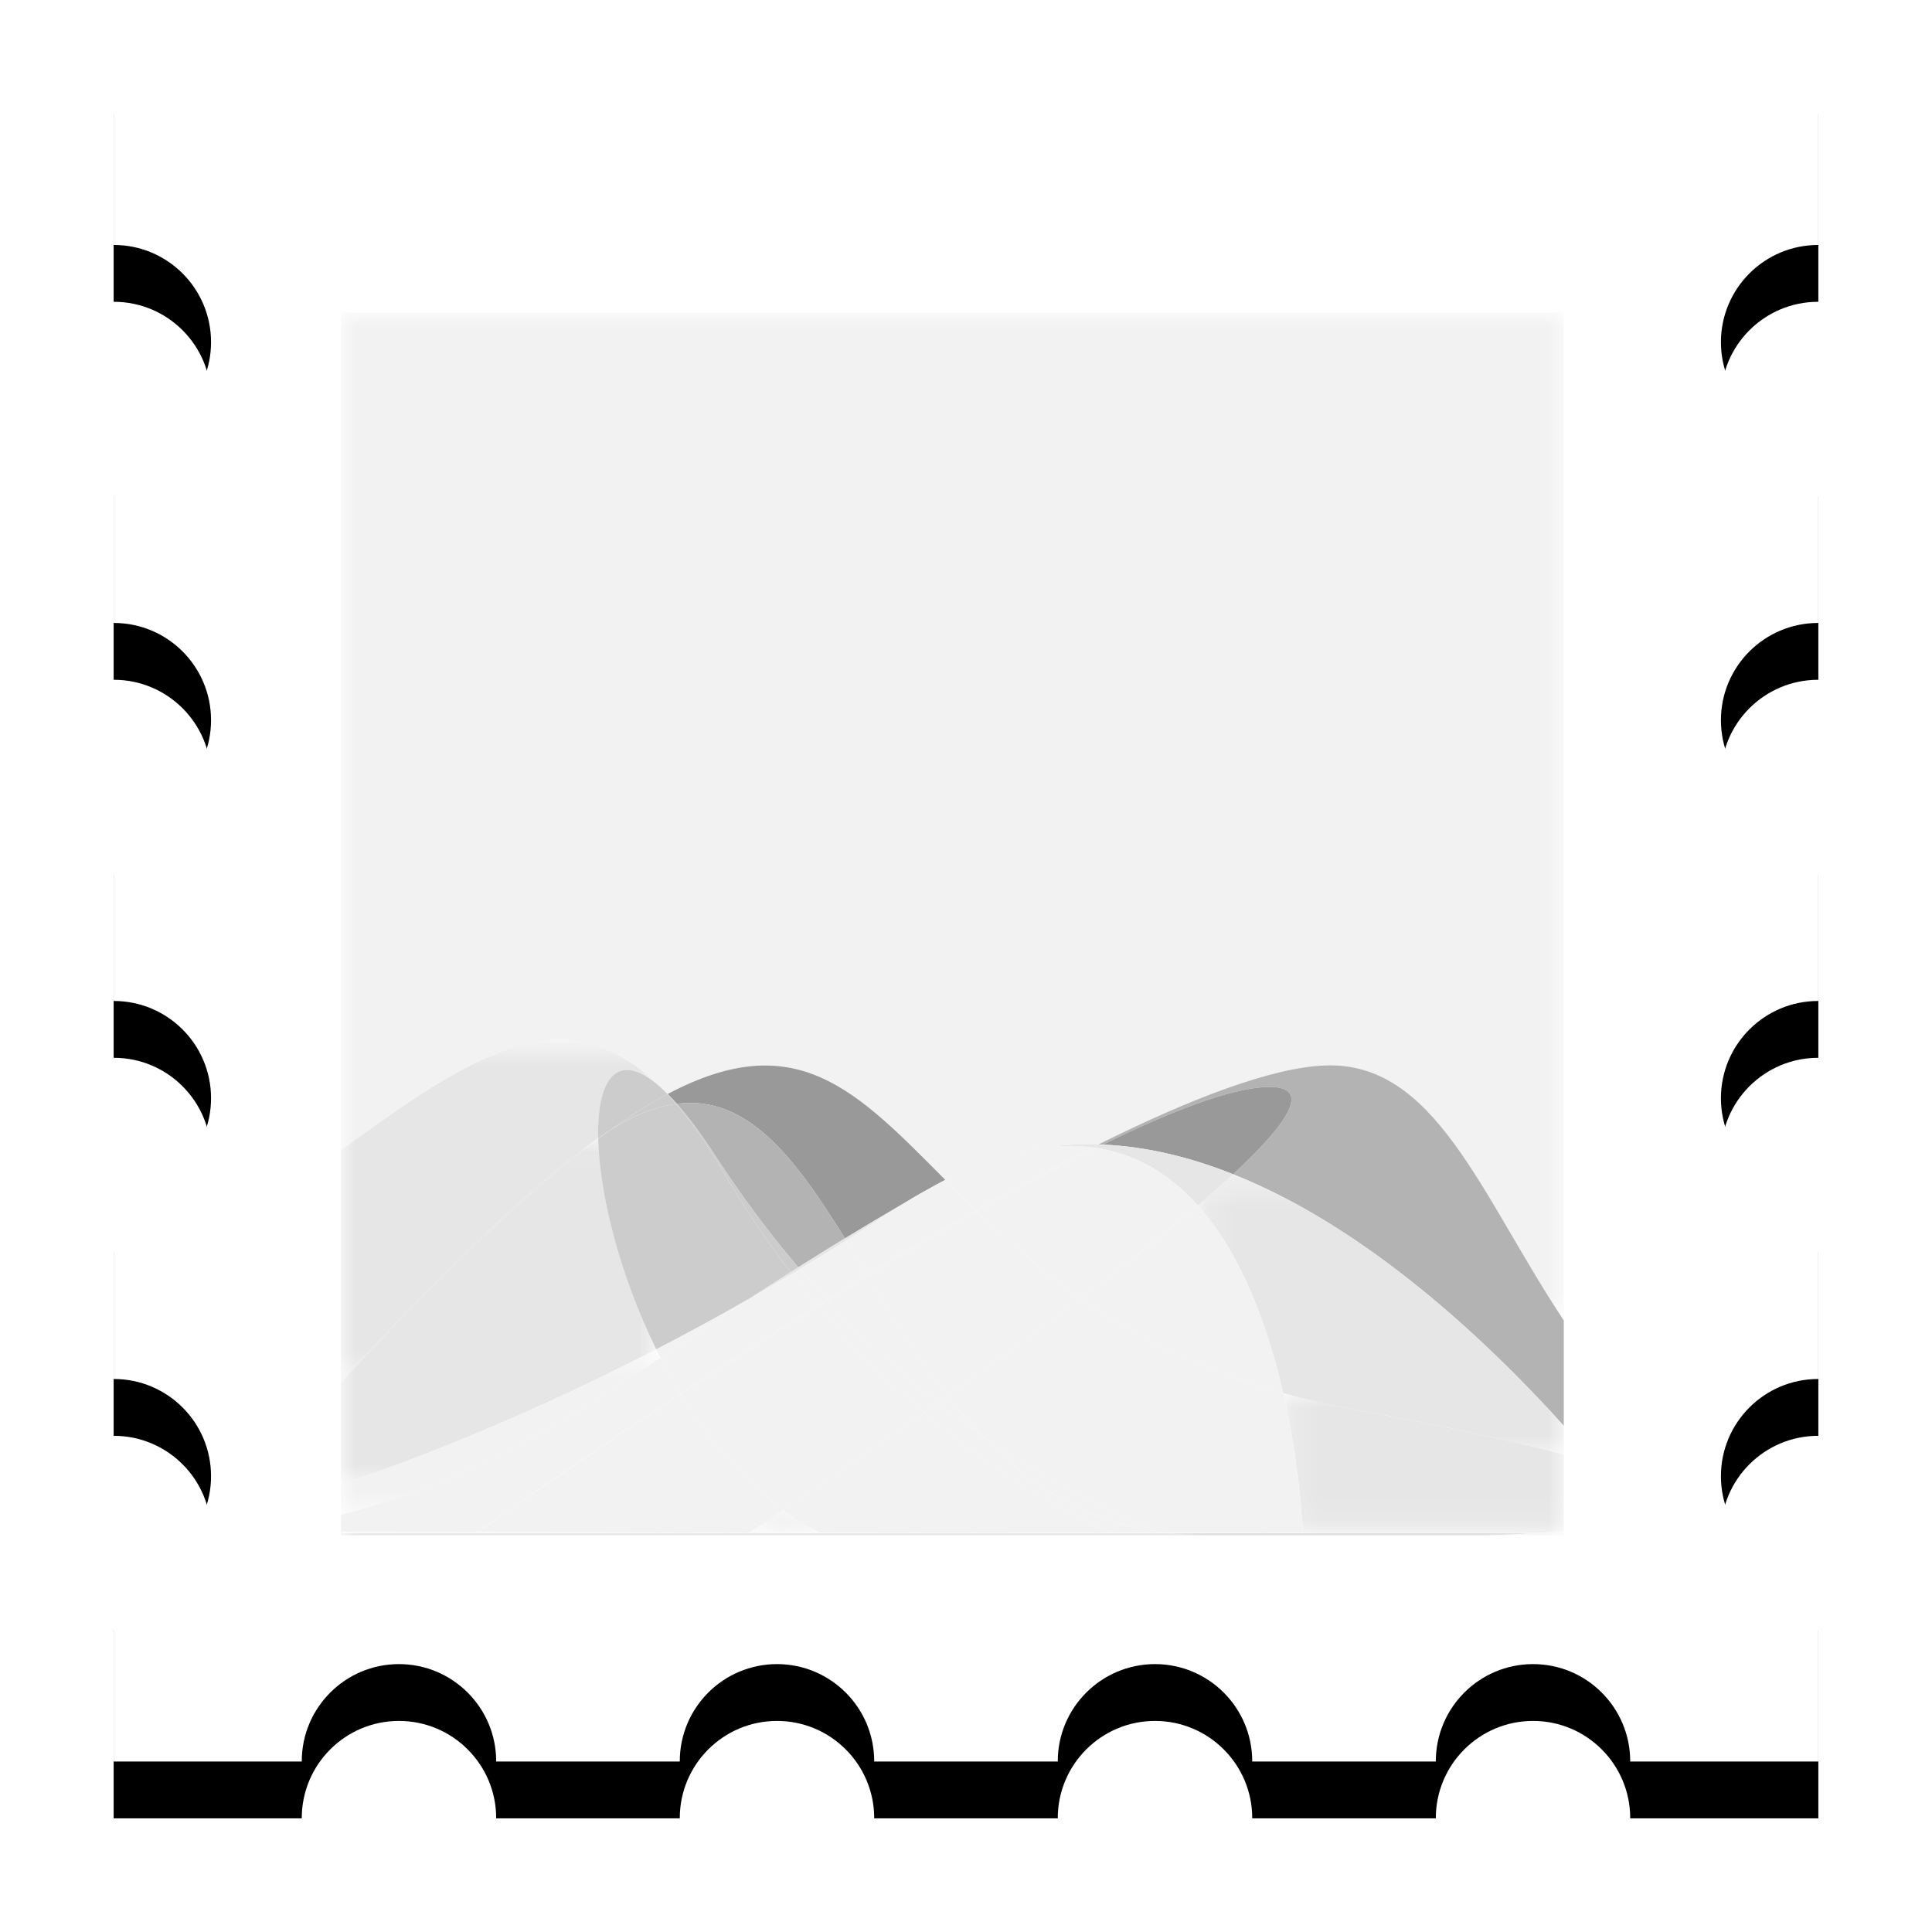 <?xml version="1.0" encoding="UTF-8"?>
<svg width="68px" height="68px" viewBox="0 0 68 68" version="1.1" xmlns="http://www.w3.org/2000/svg" xmlns:xlink="http://www.w3.org/1999/xlink">
    <!-- Generator: Sketch 52.5 (67469) - http://www.bohemiancoding.com/sketch -->
    <title>分组@2x</title>
    <desc>Created with Sketch.</desc>
    <defs>
        <path d="M59.993,26.769 C58.104,26.769 56.571,25.237 56.571,23.347 C56.571,21.458 58.104,19.926 59.993,19.926 L60,19.926 L60,19.731 L60,13.463 C59.998,13.463 59.995,13.464 59.993,13.464 C58.104,13.464 56.571,11.932 56.571,10.043 C56.571,8.153 58.104,6.622 59.993,6.622 C59.995,6.622 59.998,6.623 60,6.623 L60,6.046 L60,2.09 L60,0 L57.909,0 L53.953,0 L53.378,0 L53.378,0.006 C53.378,1.897 51.847,3.428 49.958,3.428 C48.068,3.428 46.536,1.897 46.536,0.006 L46.536,0 L40.269,0 L40.074,0 L40.074,0.006 C40.074,1.897 38.542,3.428 36.652,3.428 C34.763,3.428 33.23,1.897 33.23,0.006 C33.23,0.005 33.231,0.003 33.231,0 L26.769,0 L26.769,0.006 C26.769,1.897 25.237,3.428 23.348,3.428 C21.458,3.428 19.926,1.897 19.926,0.006 L19.926,0 L19.732,0 L15.979,0 L13.464,0 L13.464,0.006 C13.464,1.897 11.931,3.428 10.042,3.428 C8.153,3.428 6.621,1.897 6.621,0.006 C6.621,0.005 6.622,0.003 6.622,0 L6.047,0 L2.091,0 L0,0 L0,2.09 L0,6.046 L0,6.623 C0.002,6.623 0.004,6.622 0.007,6.622 C1.896,6.622 3.428,8.153 3.428,10.043 C3.428,11.932 1.896,13.464 0.007,13.464 C0.004,13.464 0.002,13.463 0,13.463 L0,19.731 L0,19.926 L0.007,19.926 C1.896,19.926 3.428,21.458 3.428,23.347 C3.428,25.237 1.896,26.769 0.007,26.769 L0,26.769 L0,33.231 L0.007,33.231 C1.896,33.231 3.428,34.763 3.428,36.653 C3.428,38.542 1.896,40.075 0.007,40.075 C0.004,40.075 0.002,40.074 0,40.074 L0,40.269 L0,43.564 L0,46.536 L0.007,46.536 C1.896,46.536 3.428,48.068 3.428,49.957 C3.428,51.847 1.896,53.378 0.007,53.378 L0,53.378 L0,53.953 L0,57.91 L0,60 L2.091,60 L6.047,60 L6.622,60 C6.622,59.998 6.621,59.995 6.621,59.993 C6.621,58.104 8.153,56.571 10.042,56.571 C11.931,56.571 13.464,58.104 13.464,59.993 L13.464,60 L19.732,60 L19.926,60 L19.926,59.993 C19.926,58.104 21.458,56.571 23.348,56.571 C25.237,56.571 26.769,58.104 26.769,59.993 L26.769,60 L27.142,60 L33.231,60 C33.231,59.998 33.23,59.995 33.23,59.993 C33.23,58.104 34.763,56.571 36.652,56.571 C38.542,56.571 40.074,58.104 40.074,59.993 L40.074,60 L40.269,60 L46.536,60 L46.536,59.993 C46.536,58.104 48.068,56.571 49.958,56.571 C51.847,56.571 53.378,58.104 53.378,59.993 L53.378,60 L53.953,60 L57.909,60 L60,60 L60,57.91 L60,53.953 L60,53.378 L59.993,53.378 C58.104,53.378 56.571,51.847 56.571,49.957 C56.571,48.068 58.104,46.536 59.993,46.536 L60,46.536 L60,40.269 L60,40.074 C59.998,40.074 59.995,40.075 59.993,40.075 C58.104,40.075 56.571,38.542 56.571,36.653 C56.571,34.763 58.104,33.231 59.993,33.231 L60,33.231 L60,26.769 L59.993,26.769 Z" id="path-1"></path>
        <filter x="-11.7%" y="-8.3%" width="123.3%" height="123.3%" filterUnits="objectBoundingBox" id="filter-2">
            <feOffset dx="0" dy="2" in="SourceAlpha" result="shadowOffsetOuter1"></feOffset>
            <feGaussianBlur stdDeviation="2" in="shadowOffsetOuter1" result="shadowBlurOuter1"></feGaussianBlur>
            <feColorMatrix values="0 0 0 0 0   0 0 0 0 0   0 0 0 0 0  0 0 0 0.1 0" type="matrix" in="shadowBlurOuter1"></feColorMatrix>
        </filter>
        <polygon id="path-3" points="0 0.96 43.04 0.96 43.04 36.434 0 36.434"></polygon>
        <polygon id="path-5" points="0.001 0.463 43.04 0.463 43.04 1 0.001 1"></polygon>
        <polygon id="path-7" points="0.094 0.462 12.877 0.462 12.877 1 0.094 1"></polygon>
        <polygon id="path-9" points="0 0.462 30.501 0.462 30.501 1 0 1"></polygon>
        <polygon id="path-11" points="0 0.573 11.257 0.573 11.257 12.572 0 12.572"></polygon>
        <polygon id="path-13" points="0 0.019 9.053 0.019 9.053 8.628 0 8.628"></polygon>
        <polygon id="path-15" points="0 0.045 11.096 0.045 11.096 12.215 0 12.215"></polygon>
        <polygon id="path-17" points="0.877 0.415 2.04 0.415 2.04 1 0.877 1"></polygon>
        <polygon id="path-19" points="0.857 0.414 9.19 0.414 9.19 1 0.857 1"></polygon>
        <polygon id="path-21" points="0.115 0.37 1.04 0.37 1.04 1 0.115 1"></polygon>
        <polygon id="path-23" points="0.162 0.289 13.04 0.289 13.04 10.156 0.162 10.156"></polygon>
        <polygon id="path-25" points="0.165 0.993 10.04 0.993 10.04 5.904 0.165 5.904"></polygon>
        <polygon id="path-27" points="0 0.454 11.243 0.454 11.243 6.285 0 6.285"></polygon>
        <polygon id="path-29" points="0.976 0.415 5.859 0.415 5.859 1 0.976 1"></polygon>
        <polygon id="path-31" points="0.001 0.402 16.89 0.402 16.89 1 0.001 1"></polygon>
        <polygon id="path-33" points="0.552 0.42 1.552 0.42 1.552 1 0.552 1"></polygon>
        <polygon id="path-35" points="0.041 0.404 1.041 0.404 1.041 1 0.041 1"></polygon>
        <polygon id="path-37" points="0.789 0.396 10.389 0.396 10.389 1 0.789 1"></polygon>
        <polygon id="path-39" points="0.394 0.403 1.394 0.403 1.394 1 0.394 1"></polygon>
        <polygon id="path-41" points="0.691 0.406 2.858 0.406 2.858 1 0.691 1"></polygon>
        <polygon id="path-43" points="0.391 0.008 2.852 0.008 2.852 1 0.391 1"></polygon>
        <polygon id="path-45" points="0.812 0.393 9.397 0.393 9.397 1 0.812 1"></polygon>
        <polygon id="path-47" points="0.462 0.41 1.462 0.41 1.462 1 0.462 1"></polygon>
        <polygon id="path-49" points="0.859 0.416 11.198 0.416 11.198 1 0.859 1"></polygon>
        <polygon id="path-51" points="0.144 0.415 2.04 0.415 2.04 1 0.144 1"></polygon>
        <polygon id="path-53" points="0.852 0.415 11.198 0.415 11.198 1 0.852 1"></polygon>
    </defs>
    <g id="小程序（精简版）" stroke="none" stroke-width="1" fill="none" fill-rule="evenodd">
        <g id="记忆_我的咨询" transform="translate(-261, -165)">
            <g id="分组-3-copy-2" transform="translate(30, 147)">
                <g id="分组" transform="translate(235, 20)">
                    <g id="Fill-1">
                        <g>
                            <use fill="black" fill-opacity="1" filter="url(#filter-2)" xlink:href="#path-1"></use>
                            <use fill="#FFFFFF" fill-rule="evenodd" xlink:href="#path-1"></use>
                        </g>
                    </g>
                    <g transform="translate(8, 8)">
                        <g transform="translate(0, 0.04)">
                            <mask id="mask-4" fill="white">
                                <use xlink:href="#path-3"></use>
                            </mask>
                            <g id="Clip-2"></g>
                            <path d="M11.257,28.234 C11.336,28.305 11.417,28.381 11.5,28.465 C16.029,26.065 18.137,28.333 21.272,31.486 C23.053,30.548 24.868,30.183 26.665,30.239 C29.884,28.636 32.747,27.533 34.636,27.46 C38.522,27.311 40.111,32.016 43.04,36.434 L43.04,0.96 L-0,0.96 L-0,30.449 C4.683,27.016 7.929,24.932 11.257,28.234" id="Fill-1" fill="#F2F2F2" mask="url(#mask-4)"></path>
                        </g>
                        <g transform="translate(0, 43.04)">
                            <mask id="mask-6" fill="white">
                                <use xlink:href="#path-5"></use>
                            </mask>
                            <g id="Clip-4"></g>
                            <path d="M40.273,0.999 L30.502,0.999 L0.001,0.999 L0.001,1 L43.041,1 L43.041,0.925 L41.877,0.925 C40.958,0.983 40.273,0.999 40.273,0.999" id="Fill-3" fill="#E6E6E6" mask="url(#mask-6)"></path>
                        </g>
                        <g transform="translate(29, 43.04)">
                            <mask id="mask-8" fill="white">
                                <use xlink:href="#path-7"></use>
                            </mask>
                            <g id="Clip-6"></g>
                            <path d="M0.094,0.925 C0.545,0.977 1.013,1.005 1.501,0.999 L11.273,0.999 C11.273,0.999 11.957,0.983 12.877,0.925 L4.859,0.925 L0.094,0.925 Z" id="Fill-5" fill="#999999" mask="url(#mask-8)"></path>
                        </g>
                        <path d="M11.822,28.85 C14.314,28.531 15.978,30.75 17.737,33.587 C18.414,33.175 19.128,32.749 19.887,32.308 C20.215,32.107 20.532,31.926 20.843,31.759 C20.876,31.74 20.907,31.722 20.94,31.703 C21.051,31.641 21.161,31.585 21.271,31.527 C18.136,28.373 16.029,26.105 11.5,28.505 C11.603,28.609 11.712,28.725 11.822,28.85" id="Fill-7" fill="#999999"></path>
                        <g transform="translate(0, 43.04)">
                            <mask id="mask-10" fill="white">
                                <use xlink:href="#path-9"></use>
                            </mask>
                            <g id="Clip-10"></g>
                            <path d="M29.094,0.925 L29.04,0.925 L27.198,0.925 L16.891,0.925 L-0,0.925 L-0,0.999 L30.501,0.999 C30.013,1.005 29.545,0.977 29.094,0.925" id="Fill-9" fill="#B3B3B3" mask="url(#mask-10)"></path>
                        </g>
                        <path d="M16.096,34.605 C16.617,34.276 17.164,33.937 17.738,33.587 C15.979,30.75 14.315,28.531 11.823,28.85 C12.237,29.318 12.698,29.934 13.206,30.72 C14.136,32.156 15.11,33.446 16.096,34.605" id="Fill-11" fill="#B3B3B3"></path>
                        <path d="M34.636,27.5 C32.747,27.573 29.884,28.676 26.665,30.279 C26.717,30.281 26.769,30.284 26.821,30.286 C29.234,29.102 31.274,28.32 32.545,28.26 C34.231,28.181 33.412,29.466 31.404,31.329 C36.106,33.201 40.332,37.184 43.04,40.182 L43.04,36.474 C40.111,32.056 38.522,27.351 34.636,27.5" id="Fill-13" fill="#B3B3B3"></path>
                        <path d="M32.545,28.26 C31.274,28.32 29.233,29.101 26.82,30.286 C28.374,30.356 29.912,30.735 31.403,31.329 C33.412,29.466 34.231,28.181 32.545,28.26" id="Fill-15" fill="#999999"></path>
                        <g transform="translate(0, 26.04)">
                            <mask id="mask-12" fill="white">
                                <use xlink:href="#path-11"></use>
                            </mask>
                            <g id="Clip-18"></g>
                            <path d="M9.052,4.02 C9.006,1.916 9.727,0.869 11.257,2.234 C7.929,-1.067 4.683,1.016 -0,4.449 L-0,12.572 C2.892,9.439 6.493,5.783 9.052,4.02" id="Fill-17" fill="#E6E6E6" mask="url(#mask-12)"></path>
                        </g>
                        <g transform="translate(0, 30.04)">
                            <mask id="mask-14" fill="white">
                                <use xlink:href="#path-13"></use>
                            </mask>
                            <g id="Clip-20"></g>
                            <path d="M9.053,0.045 C9.053,0.037 9.052,0.027 9.052,0.019 C6.493,1.782 2.892,5.439 -0,8.571 L-0,8.628 C3.774,4.558 6.696,1.802 9.053,0.045" id="Fill-19" fill="#E6E6E6" mask="url(#mask-14)"></path>
                        </g>
                        <g transform="translate(0, 30.04)">
                            <mask id="mask-16" fill="white">
                                <use xlink:href="#path-15"></use>
                            </mask>
                            <g id="Clip-22"></g>
                            <path d="M9.053,0.045 C6.696,1.802 3.774,4.558 -0,8.628 L-0,12.215 C2.931,11.215 6.757,9.696 11.096,7.453 C9.793,4.798 9.101,1.981 9.053,0.045" id="Fill-21" fill="#E6E6E6" mask="url(#mask-16)"></path>
                        </g>
                        <path d="M11.5,28.505 C11.417,28.422 11.336,28.345 11.257,28.274 C11.334,28.351 11.411,28.429 11.488,28.511 C11.492,28.509 11.496,28.507 11.5,28.505" id="Fill-23" fill="#CCCCCC"></path>
                        <path d="M11.793,28.853 C11.803,28.852 11.813,28.851 11.822,28.85 C11.712,28.725 11.604,28.609 11.5,28.505 C11.496,28.507 11.492,28.509 11.488,28.511 C11.59,28.62 11.691,28.734 11.793,28.853" id="Fill-25" fill="#CCCCCC"></path>
                        <path d="M15.826,34.776 C15.916,34.719 16.005,34.663 16.096,34.605 C15.109,33.446 14.136,32.156 13.206,30.72 C12.697,29.934 12.236,29.318 11.822,28.85 C11.812,28.851 11.803,28.852 11.793,28.853 C12.356,29.51 12.925,30.323 13.505,31.318 C14.242,32.582 15.024,33.731 15.826,34.776" id="Fill-27" fill="#CCCCCC"></path>
                        <path d="M9.448,29.796 C10.18,29.271 10.857,28.846 11.488,28.511 C11.411,28.429 11.334,28.35 11.257,28.274 C9.726,26.908 9.006,27.955 9.052,30.059 C9.185,29.967 9.316,29.879 9.443,29.798 L9.448,29.796 Z" id="Fill-29" fill="#CCCCCC"></path>
                        <path d="M11.488,28.511 C10.857,28.846 10.18,29.271 9.448,29.796 C10.31,29.246 11.085,28.949 11.793,28.853 C11.691,28.734 11.59,28.619 11.488,28.511" id="Fill-31" fill="#CCCCCC"></path>
                        <path d="M9.448,29.796 L9.443,29.798 C9.316,29.879 9.185,29.967 9.052,30.059 C9.052,30.067 9.052,30.077 9.052,30.085 C9.186,29.985 9.318,29.889 9.448,29.796" id="Fill-33" fill="#CCCCCC"></path>
                        <path d="M14.389,35.702 C14.848,35.403 15.326,35.094 15.826,34.776 C15.025,33.731 14.243,32.582 13.505,31.318 C12.925,30.323 12.357,29.51 11.793,28.853 C11.085,28.95 10.311,29.247 9.449,29.797 C9.319,29.89 9.187,29.986 9.053,30.086 C9.101,32.022 9.793,34.839 11.096,37.494 C12.164,36.942 13.264,36.345 14.389,35.702" id="Fill-35" fill="#CCCCCC"></path>
                        <path d="M26.452,30.386 C26.523,30.35 26.595,30.315 26.665,30.279 C24.868,30.222 23.053,30.588 21.271,31.526 C21.273,31.528 21.274,31.53 21.276,31.531 C23.312,30.51 25.02,30.199 26.452,30.386" id="Fill-37" fill="#E6E6E6"></path>
                        <g transform="translate(41, 43.04)">
                            <mask id="mask-18" fill="white">
                                <use xlink:href="#path-17"></use>
                            </mask>
                            <g id="Clip-40"></g>
                            <path d="M1.19,0.904 C1.083,0.911 0.979,0.918 0.877,0.925 L2.041,0.925 L2.041,0.904 L1.19,0.904 Z" id="Fill-39" fill="#E6E6E6" mask="url(#mask-18)"></path>
                        </g>
                        <path d="M19.294,32.685 C19.495,32.553 19.692,32.428 19.888,32.307 C19.128,32.749 18.414,33.175 17.737,33.587 C17.753,33.611 17.768,33.636 17.783,33.66 C18.283,33.344 18.787,33.019 19.294,32.685" id="Fill-41" fill="#E6E6E6"></path>
                        <path d="M20.843,31.758 C20.989,31.679 21.134,31.603 21.277,31.531 C21.275,31.529 21.274,31.528 21.272,31.526 C21.161,31.584 21.051,31.64 20.941,31.702 C20.907,31.721 20.876,31.739 20.843,31.758" id="Fill-43" fill="#E6E6E6"></path>
                        <g transform="translate(33, 43.04)">
                            <mask id="mask-20" fill="white">
                                <use xlink:href="#path-19"></use>
                            </mask>
                            <g id="Clip-46"></g>
                            <path d="M0.858,0.925 L8.877,0.925 C8.978,0.919 9.083,0.912 9.19,0.904 L0.857,0.904 C0.857,0.917 0.858,0.925 0.858,0.925" id="Fill-45" fill="#E6E6E6" mask="url(#mask-20)"></path>
                        </g>
                        <path d="M16.149,34.668 C16.689,34.343 17.235,34.006 17.784,33.66 C17.767,33.635 17.753,33.611 17.738,33.586 C17.165,33.936 16.617,34.275 16.096,34.605 C16.113,34.626 16.131,34.647 16.149,34.668" id="Fill-47" fill="#E6E6E6"></path>
                        <path d="M26.586,30.403 C26.664,30.364 26.743,30.324 26.82,30.286 C26.769,30.284 26.717,30.281 26.665,30.279 C26.595,30.315 26.524,30.351 26.452,30.386 C26.496,30.392 26.542,30.396 26.586,30.403" id="Fill-49" fill="#E6E6E6"></path>
                        <g transform="translate(42, 43.04)">
                            <mask id="mask-22" fill="white">
                                <use xlink:href="#path-21"></use>
                            </mask>
                            <g id="Clip-52"></g>
                            <path d="M1.04,0.904 L1.04,0.836 C0.748,0.862 0.462,0.885 0.19,0.904 L1.04,0.904 Z" id="Fill-51" fill="#E6E6E6" mask="url(#mask-22)"></path>
                        </g>
                        <g transform="translate(30, 31.04)">
                            <mask id="mask-24" fill="white">
                                <use xlink:href="#path-23"></use>
                            </mask>
                            <g id="Clip-54"></g>
                            <path d="M1.403,0.289 C1.028,0.638 0.613,1.005 0.162,1.389 C1.735,3.145 2.643,5.72 3.165,7.994 C3.924,8.206 4.728,8.393 5.579,8.55 C8.904,9.166 11.324,9.698 13.04,10.156 L13.04,9.142 C10.332,6.144 6.105,2.161 1.403,0.289" id="Fill-53" fill="#E6E6E6" mask="url(#mask-24)"></path>
                        </g>
                        <g transform="translate(33, 38.04)">
                            <mask id="mask-26" fill="white">
                                <use xlink:href="#path-25"></use>
                            </mask>
                            <g id="Clip-56"></g>
                            <path d="M2.579,1.55 C1.728,1.392 0.925,1.205 0.165,0.993 C0.745,3.526 0.848,5.68 0.857,5.904 L9.19,5.904 C9.462,5.885 9.748,5.862 10.04,5.836 L10.04,3.156 C8.324,2.697 5.904,2.166 2.579,1.55" id="Fill-55" fill="#E6E6E6" mask="url(#mask-26)"></path>
                        </g>
                        <path d="M30.162,32.429 C30.613,32.045 31.028,31.678 31.403,31.329 C29.912,30.735 28.374,30.356 26.82,30.286 C26.743,30.324 26.664,30.364 26.586,30.403 C28.054,30.628 29.225,31.383 30.162,32.429" id="Fill-57" fill="#E6E6E6"></path>
                        <path d="M16.149,34.668 C16.131,34.647 16.113,34.626 16.096,34.605 C16.005,34.662 15.916,34.719 15.826,34.775 C15.841,34.795 15.857,34.814 15.873,34.834 C15.963,34.779 16.056,34.724 16.149,34.668" id="Fill-59" fill="#E6E6E6"></path>
                        <path d="M15.826,34.776 C15.326,35.094 14.847,35.402 14.389,35.702 C14.878,35.422 15.373,35.132 15.872,34.835 C15.856,34.815 15.842,34.796 15.826,34.776" id="Fill-61" fill="#E6E6E6"></path>
                        <path d="M19.888,32.307 C20.199,32.127 20.518,31.944 20.843,31.758 C20.533,31.926 20.215,32.106 19.888,32.307" id="Fill-63" fill="#F2F2F2"></path>
                        <g transform="translate(0, 37.04)">
                            <mask id="mask-28" fill="white">
                                <use xlink:href="#path-27"></use>
                            </mask>
                            <g id="Clip-66"></g>
                            <path d="M11.096,0.454 C6.757,2.697 2.931,4.216 -0,5.216 L-0,6.285 C4.806,4.956 7.53,3.229 11.243,0.75 C11.193,0.652 11.144,0.553 11.096,0.454" id="Fill-65" fill="#F2F2F2" mask="url(#mask-28)"></path>
                        </g>
                        <path d="M11.096,37.494 C11.144,37.593 11.193,37.692 11.243,37.79 C12.207,37.147 13.238,36.452 14.389,35.702 C13.264,36.345 12.164,36.942 11.096,37.494" id="Fill-67" fill="#F2F2F2"></path>
                        <path d="M22.348,32.593 C23.745,31.799 25.127,31.052 26.452,30.386 C25.021,30.199 23.313,30.51 21.277,31.531 C21.619,31.876 21.975,32.232 22.348,32.593" id="Fill-69" fill="#F2F2F2"></path>
                        <g transform="translate(28, 43.04)">
                            <mask id="mask-30" fill="white">
                                <use xlink:href="#path-29"></use>
                            </mask>
                            <g id="Clip-72"></g>
                            <path d="M5.857,0.904 L0.976,0.904 C0.99,0.908 1,0.912 1.01,0.915 C1.038,0.918 1.067,0.922 1.093,0.925 L5.859,0.925 C5.859,0.925 5.857,0.917 5.857,0.904" id="Fill-71" fill="#F2F2F2" mask="url(#mask-30)"></path>
                        </g>
                        <path d="M17.783,33.66 C18.023,34.049 18.265,34.449 18.512,34.855 C19.781,34.081 21.07,33.318 22.347,32.593 C21.974,32.232 21.619,31.876 21.276,31.531 C21.134,31.603 20.989,31.68 20.843,31.758 C20.517,31.944 20.198,32.127 19.887,32.307 C19.692,32.428 19.495,32.553 19.294,32.685 C18.787,33.019 18.283,33.344 17.783,33.66" id="Fill-73" fill="#F2F2F2"></path>
                        <path d="M18.513,34.855 C18.266,34.449 18.024,34.049 17.784,33.66 C17.235,34.007 16.69,34.343 16.15,34.668 C16.463,35.035 16.779,35.388 17.094,35.729 C17.563,35.437 18.036,35.146 18.513,34.855" id="Fill-75" fill="#F2F2F2"></path>
                        <g transform="translate(0, 43.04)">
                            <mask id="mask-32" fill="white">
                                <use xlink:href="#path-31"></use>
                            </mask>
                            <g id="Clip-78"></g>
                            <path d="M14.691,0.904 L14.389,0.904 L4.79,0.904 C4.79,0.904 4.798,0.897 4.812,0.887 L0.001,0.879 L0.001,0.925 L16.89,0.925 C16.88,0.919 16.869,0.913 16.858,0.907 L14.691,0.904 Z" id="Fill-77" fill="#F2F2F2" mask="url(#mask-32)"></path>
                        </g>
                        <g transform="translate(28, 43.04)">
                            <mask id="mask-34" fill="white">
                                <use xlink:href="#path-33"></use>
                            </mask>
                            <g id="Clip-80"></g>
                            <path d="M1.04,0.925 L1.094,0.925 C1.066,0.922 1.038,0.919 1.01,0.915 C1.029,0.922 1.04,0.925 1.04,0.925" id="Fill-79" fill="#F2F2F2" mask="url(#mask-34)"></path>
                        </g>
                        <path d="M22.403,32.647 C23.86,31.818 25.274,31.054 26.586,30.403 C26.542,30.396 26.496,30.392 26.452,30.386 C25.127,31.052 23.745,31.799 22.347,32.593 C22.366,32.611 22.384,32.629 22.403,32.647" id="Fill-81" fill="#F2F2F2"></path>
                        <path d="M33.165,39.034 C32.644,36.761 31.735,34.185 30.162,32.43 C28.97,33.446 27.544,34.568 26.045,35.701 C27.927,37.016 30.222,38.213 33.165,39.034" id="Fill-83" fill="#F2F2F2"></path>
                        <path d="M21.357,39.132 C21.73,39.609 22.122,40.069 22.538,40.505 C25.892,42.868 28.538,43.799 28.976,43.944 L33.858,43.944 C33.847,43.72 33.745,41.566 33.166,39.034 C30.221,38.213 27.927,37.016 26.044,35.701 C24.503,36.868 22.883,38.045 21.357,39.132" id="Fill-85" fill="#F2F2F2"></path>
                        <path d="M18.513,34.855 C18.526,34.876 18.539,34.898 18.552,34.92 C19.841,34.135 21.138,33.367 22.404,32.647 C22.385,32.629 22.367,32.611 22.348,32.593 C21.071,33.318 19.782,34.082 18.513,34.855" id="Fill-87" fill="#F2F2F2"></path>
                        <path d="M17.145,35.784 C17.612,35.495 18.082,35.206 18.552,34.92 C18.54,34.898 18.526,34.876 18.513,34.855 C18.037,35.145 17.563,35.437 17.094,35.729 C17.111,35.747 17.128,35.766 17.145,35.784" id="Fill-89" fill="#F2F2F2"></path>
                        <path d="M22.538,40.505 C22.122,40.069 21.73,39.609 21.356,39.132 C21.244,39.212 21.132,39.291 21.02,39.37 C21.538,39.781 22.046,40.158 22.538,40.505" id="Fill-91" fill="#F2F2F2"></path>
                        <g transform="translate(14, 43.04)">
                            <mask id="mask-36" fill="white">
                                <use xlink:href="#path-35"></use>
                            </mask>
                            <g id="Clip-94"></g>
                            <polygon id="Fill-93" fill="#F2F2F2" mask="url(#mask-36)" points="0.39 0.904 0.692 0.904 0.391 0.904"></polygon>
                        </g>
                        <g transform="translate(4, 43.04)">
                            <mask id="mask-38" fill="white">
                                <use xlink:href="#path-37"></use>
                            </mask>
                            <g id="Clip-96"></g>
                            <path d="M0.812,0.888 C0.798,0.898 0.789,0.905 0.789,0.905 L10.389,0.905 L9.398,0.902 L0.812,0.888 Z" id="Fill-95" fill="#F2F2F2" mask="url(#mask-38)"></path>
                        </g>
                        <path d="M26.586,30.403 C25.274,31.054 23.86,31.818 22.403,32.647 C23.45,33.66 24.631,34.714 26.045,35.701 C27.544,34.568 28.97,33.445 30.162,32.429 C29.226,31.383 28.054,30.629 26.586,30.403" id="Fill-97" fill="#F2F2F2"></path>
                        <path d="M21.357,39.132 C22.883,38.045 24.503,36.868 26.044,35.701 C24.631,34.714 23.451,33.66 22.404,32.647 C21.137,33.367 19.84,34.135 18.552,34.92 C19.402,36.32 20.305,37.79 21.357,39.132" id="Fill-99" fill="#F2F2F2"></path>
                        <g transform="translate(13, 43.04)">
                            <mask id="mask-40" fill="white">
                                <use xlink:href="#path-39"></use>
                            </mask>
                            <g id="Clip-102"></g>
                            <polygon id="Fill-101" fill="#F2F2F2" mask="url(#mask-40)" points="0.398 0.902 1.389 0.904 1.391 0.904"></polygon>
                        </g>
                        <path d="M17.145,35.784 C18.454,37.192 19.768,38.377 21.021,39.37 C21.132,39.291 21.245,39.212 21.357,39.132 C20.306,37.789 19.403,36.32 18.552,34.92 C18.082,35.206 17.612,35.495 17.145,35.784" id="Fill-103" fill="#F2F2F2"></path>
                        <g transform="translate(14, 43.04)">
                            <mask id="mask-42" fill="white">
                                <use xlink:href="#path-41"></use>
                            </mask>
                            <g id="Clip-106"></g>
                            <path d="M2.858,0.908 C2.856,0.907 2.854,0.906 2.851,0.905 L0.691,0.905 L2.858,0.908 Z" id="Fill-105" fill="#F2F2F2" mask="url(#mask-42)"></path>
                        </g>
                        <path d="M4.789,43.923 C4.789,43.923 5.257,43.595 6.069,43.037 C7.325,42.155 9.417,40.708 11.938,39.04 C11.691,38.631 11.459,38.213 11.243,37.789 C7.529,40.269 4.806,41.996 0,43.324 L0,43.919 L4.812,43.927 C4.813,43.926 4.816,43.924 4.818,43.923 L4.789,43.923 Z" id="Fill-107" fill="#F2F2F2"></path>
                        <g transform="translate(14, 43.04)">
                            <mask id="mask-44" fill="white">
                                <use xlink:href="#path-43"></use>
                            </mask>
                            <g id="Clip-110"></g>
                            <path d="M0.391,0.904 L0.692,0.904 L2.852,0.904 C2.405,0.678 1.977,0.411 1.567,0.112 C0.831,0.61 0.395,0.901 0.391,0.904" id="Fill-109" fill="#F2F2F2" mask="url(#mask-44)"></path>
                        </g>
                        <path d="M11.938,39.041 C9.418,40.708 7.325,42.156 6.069,43.038 C7.337,42.166 9.451,40.73 11.966,39.086 C11.957,39.071 11.948,39.056 11.938,39.041" id="Fill-111" fill="#F2F2F2"></path>
                        <g transform="translate(4, 43.04)">
                            <mask id="mask-46" fill="white">
                                <use xlink:href="#path-45"></use>
                            </mask>
                            <g id="Clip-114"></g>
                            <path d="M0.818,0.883 C0.816,0.884 0.813,0.886 0.812,0.887 L9.397,0.902 L0.818,0.883 Z" id="Fill-113" fill="#F2F2F2" mask="url(#mask-46)"></path>
                        </g>
                        <path d="M4.789,43.923 L4.818,43.923 C4.926,43.845 5.366,43.53 6.069,43.037 C5.257,43.595 4.789,43.923 4.789,43.923" id="Fill-115" fill="#F2F2F2"></path>
                        <path d="M11.967,39.086 C9.451,40.731 7.337,42.166 6.07,43.038 C5.366,43.531 4.926,43.846 4.819,43.923 L13.398,43.942 L14.391,43.944 C14.395,43.941 14.831,43.65 15.567,43.152 C14.137,42.112 12.934,40.673 11.967,39.086" id="Fill-117" fill="#F2F2F2"></path>
                        <g transform="translate(28, 43.04)">
                            <mask id="mask-48" fill="white">
                                <use xlink:href="#path-47"></use>
                            </mask>
                            <g id="Clip-120"></g>
                            <path d="M1.01,0.915 C1,0.912 0.989,0.909 0.976,0.904 L0.915,0.904 C0.947,0.908 0.979,0.911 1.01,0.915" id="Fill-119" fill="#F2F2F2" mask="url(#mask-48)"></path>
                        </g>
                        <g transform="translate(16, 43.04)">
                            <mask id="mask-50" fill="white">
                                <use xlink:href="#path-49"></use>
                            </mask>
                            <g id="Clip-122"></g>
                            <path d="M0.891,0.925 L11.198,0.925 L0.859,0.908 C0.87,0.913 0.88,0.92 0.891,0.925" id="Fill-121" fill="#F2F2F2" mask="url(#mask-50)"></path>
                        </g>
                        <g transform="translate(27, 43.04)">
                            <mask id="mask-52" fill="white">
                                <use xlink:href="#path-51"></use>
                            </mask>
                            <g id="Clip-124"></g>
                            <path d="M1.915,0.904 L0.144,0.904 C0.176,0.916 0.197,0.925 0.197,0.925 L2.04,0.925 C2.04,0.925 2.029,0.921 2.01,0.915 C1.978,0.911 1.946,0.908 1.915,0.904" id="Fill-123" fill="#F2F2F2" mask="url(#mask-52)"></path>
                        </g>
                        <path d="M16.759,35.938 C16.87,35.868 16.982,35.799 17.094,35.729 C16.779,35.388 16.463,35.035 16.15,34.668 C16.057,34.724 15.964,34.779 15.872,34.834 C16.165,35.216 16.461,35.584 16.759,35.938" id="Fill-125" fill="#F2F2F2"></path>
                        <path d="M28.915,43.944 L28.976,43.944 C28.538,43.799 25.892,42.867 22.538,40.505 C24.201,42.249 26.235,43.587 28.915,43.944" id="Fill-127" fill="#F2F2F2"></path>
                        <path d="M16.759,35.938 C16.775,35.957 16.79,35.977 16.806,35.995 C16.919,35.925 17.031,35.855 17.145,35.784 C17.128,35.766 17.111,35.747 17.094,35.729 C16.982,35.799 16.87,35.868 16.759,35.938" id="Fill-129" fill="#F2F2F2"></path>
                        <path d="M22.538,40.505 C22.046,40.158 21.538,39.781 21.02,39.37 C20.853,39.489 20.687,39.606 20.523,39.722 C23.895,42.585 26.747,43.785 27.144,43.944 L28.915,43.944 C26.235,43.588 24.201,42.25 22.538,40.505" id="Fill-131" fill="#F2F2F2"></path>
                        <path d="M17.145,35.784 C17.032,35.854 16.919,35.925 16.806,35.995 C18.052,37.469 19.321,38.7 20.524,39.722 C20.688,39.606 20.854,39.489 21.021,39.37 C19.768,38.377 18.454,37.192 17.145,35.784" id="Fill-133" fill="#F2F2F2"></path>
                        <g transform="translate(16, 43.04)">
                            <mask id="mask-54" fill="white">
                                <use xlink:href="#path-53"></use>
                            </mask>
                            <g id="Clip-136"></g>
                            <path d="M0.852,0.904 C0.855,0.905 0.857,0.906 0.859,0.907 L11.198,0.925 C11.198,0.925 11.176,0.916 11.145,0.904 L0.852,0.904 Z" id="Fill-135" fill="#F2F2F2" mask="url(#mask-54)"></path>
                        </g>
                        <path d="M15.872,34.834 C15.373,35.133 14.878,35.422 14.389,35.702 C13.237,36.453 12.207,37.147 11.243,37.789 C11.459,38.214 11.691,38.632 11.938,39.041 C13.424,38.059 15.058,37.002 16.759,35.938 C16.461,35.584 16.165,35.215 15.872,34.834" id="Fill-137" fill="#F2F2F2"></path>
                        <path d="M16.806,35.995 C16.79,35.976 16.775,35.956 16.759,35.938 C15.058,37.001 13.424,38.058 11.939,39.04 C11.949,39.056 11.957,39.071 11.967,39.086 C13.469,38.104 15.114,37.049 16.806,35.995" id="Fill-139" fill="#F2F2F2"></path>
                        <path d="M15.566,43.152 C15.976,43.45 16.404,43.717 16.852,43.944 L27.145,43.944 C26.747,43.785 23.895,42.584 20.523,39.722 C18.48,41.165 16.68,42.398 15.566,43.152" id="Fill-141" fill="#F2F2F2"></path>
                        <path d="M16.806,35.995 C15.114,37.049 13.469,38.104 11.967,39.086 C12.934,40.673 14.137,42.112 15.567,43.152 C16.68,42.398 18.481,41.165 20.524,39.722 C19.321,38.7 18.052,37.469 16.806,35.995" id="Fill-143" fill="#F2F2F2"></path>
                    </g>
                </g>
            </g>
        </g>
    </g>
</svg>